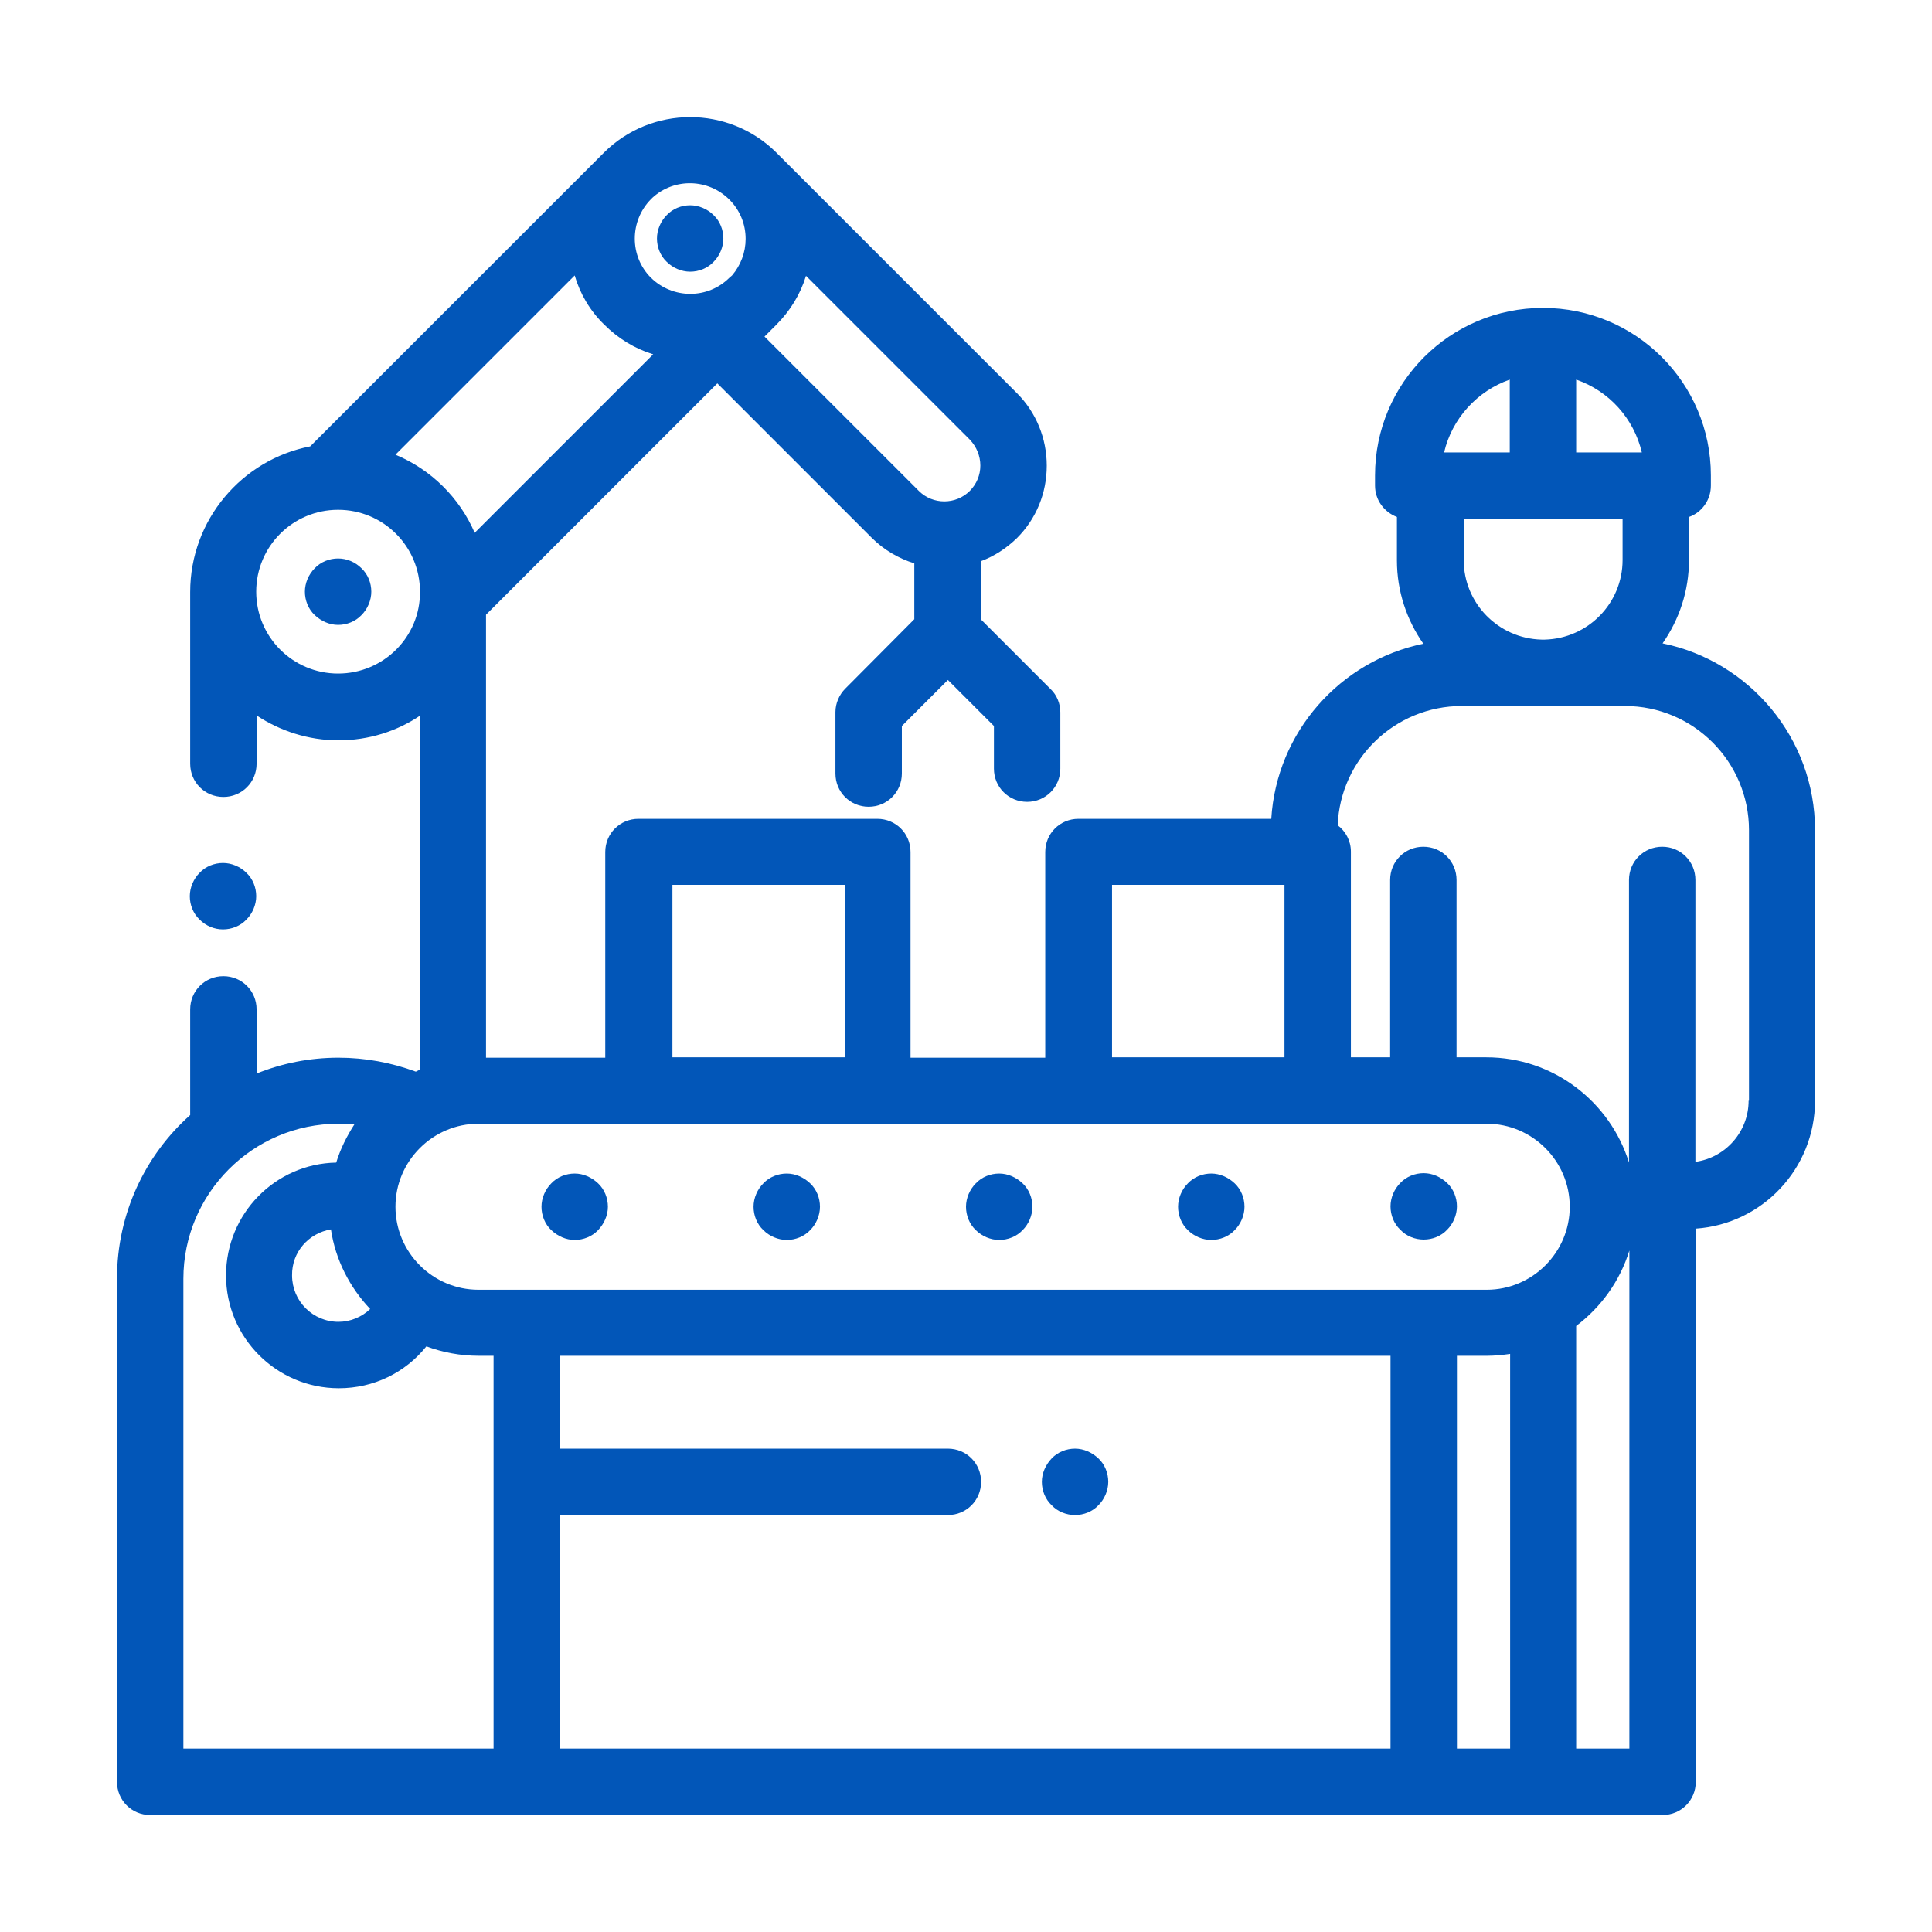 <?xml version="1.0" encoding="utf-8"?>
<!-- Generator: Adobe Illustrator 22.1.0, SVG Export Plug-In . SVG Version: 6.00 Build 0)  -->
<svg version="1.1" id="Слой_1" xmlns="http://www.w3.org/2000/svg" xmlns:xlink="http://www.w3.org/1999/xlink" x="0px" y="0px"
	 viewBox="0 0 512 512" style="enable-background:new 0 0 512 512;" xml:space="preserve">
<style type="text/css">
	.st0{fill:#0256B8;}
</style>
<path class="st0" d="M440.6,170.5c4.4-6.3,7-13.9,7-22.1V137c3.4-1.2,5.8-4.5,5.8-8.3V126c0-24.5-19.9-44.4-44.5-44.4
	s-44.5,19.9-44.5,44.4v2.7c0,3.8,2.4,7,5.8,8.3v11.5c0,8.2,2.6,15.8,7,22.1c-22,4.5-38.9,23.4-40.3,46.4h-51.1
	c-4.9,0-8.8,3.9-8.8,8.8v54.5h-35.7v-54.5c0-4.9-3.9-8.8-8.8-8.8h-63.3c-4.9,0-8.8,3.9-8.8,8.8v54.5h-31.6V162.9l61.3-61.3
	l40.9,40.9c3.3,3.3,7.2,5.5,11.3,6.8v14.8L224,182.5c-1.6,1.6-2.6,3.9-2.6,6.2V205c0,4.9,3.9,8.8,8.8,8.8c4.9,0,8.8-3.9,8.8-8.8
	v-12.6l12.2-12.2l12.2,12.2v11.3c0,4.9,3.9,8.8,8.8,8.8c4.9,0,8.8-3.9,8.8-8.8v-14.9c0-2.3-0.9-4.6-2.6-6.2L260,164.2v-15.5
	c3.5-1.3,6.7-3.4,9.5-6.1c5.1-5.1,7.9-11.9,7.9-19.2c0-7.2-2.8-14.1-7.9-19.2l-63.8-63.8c0,0,0,0,0,0c-12.6-12.5-33.1-12.5-45.7,0.1
	l-77.8,77.8c-18.1,3.5-31.8,19.5-31.8,38.6v45.5c0,4.9,3.9,8.8,8.8,8.8c4.9,0,8.8-3.9,8.8-8.8v-12.8c6.2,4.1,13.7,6.6,21.7,6.6
	c8,0,15.5-2.4,21.7-6.6v93.8c-0.4,0.2-0.8,0.4-1.2,0.6c-6.5-2.4-13.4-3.7-20.5-3.7c-7.7,0-15,1.5-21.7,4.2v-17
	c0-4.9-3.9-8.8-8.8-8.8s-8.8,3.9-8.8,8.8v28C38.5,306.1,31,321.6,31,338.9v133.3c0,4.9,3.9,8.8,8.8,8.8h400.8c4.9,0,8.8-3.9,8.8-8.8
	V325.6c17.6-1.2,31.6-15.9,31.6-33.9V220C481,195.6,463.6,175.2,440.6,170.5z M408.5,169.5c-11.4-0.3-20.6-9.6-20.6-21.1v-10.9H430
	v10.9c0,11.5-9.2,20.8-20.6,21.1H408.5z M435.1,119.9h-17.4v-19.3C426.4,103.6,433,110.9,435.1,119.9z M400.1,100.6v19.3h-17.4
	C384.8,110.9,391.5,103.6,400.1,100.6z M394,297.8c12.1,0,22,9.9,22,22c0,12.1-9.9,22-22,22H126.8c-12.1,0-22-9.9-22-22
	c0-12.1,9.9-22,22-22H394z M386.1,359.3h7.9c2.1,0,4.1-0.2,6.2-0.5v104.6h-14.1V359.3z M87.7,325.8c1.2,8.1,5,15.4,10.4,21.1
	c-2.2,2.1-5.2,3.4-8.4,3.4c-6.8,0-12.3-5.5-12.3-12.3C77.3,331.8,81.8,326.8,87.7,325.8z M294.7,234.5h45.7v45.7h-45.7V234.5z
	 M178.2,234.5h45.7v45.7h-45.7V234.5z M160.1,86c3.7,3.7,8.1,6.4,13,7.9l-47.3,47.3c-4-9.3-11.6-16.8-21-20.7l47.5-47.5
	C153.7,77.8,156.3,82.3,160.1,86z M259.8,123.4c0,2.5-1,4.9-2.8,6.7c-3.7,3.7-9.8,3.7-13.5,0l-40.9-40.9l3.1-3.1
	c3.7-3.7,6.4-8.1,7.9-13l43.4,43.4C258.8,118.4,259.8,120.8,259.8,123.4z M193.3,52.9c2.8,2.8,4.3,6.5,4.3,10.4c0,3.6-1.3,7-3.6,9.7
	c-0.2,0.2-0.5,0.4-0.7,0.6c-5.7,5.7-15,5.7-20.8,0c-5.7-5.7-5.7-15,0-20.8c0.1-0.1,0.3-0.3,0.4-0.4
	C178.7,47.1,187.7,47.3,193.3,52.9z M89.6,178.5c-12,0-21.7-9.7-21.7-21.7c0-12,9.7-21.7,21.7-21.7c12,0,21.7,9.7,21.7,21.7
	C111.4,168.8,101.6,178.5,89.6,178.5z M48.6,338.9c0-22.6,18.4-41.1,41.1-41.1c1.4,0,2.8,0.1,4.2,0.2c-2,3.1-3.7,6.5-4.8,10.1
	c-16.2,0.3-29.2,13.6-29.2,29.9c0,16.5,13.4,29.9,29.9,29.9c9.2,0,17.6-4.1,23.2-11.1c4.3,1.6,9,2.5,13.9,2.5h3.9v104.1H48.6V338.9z
	 M368.5,463.4H148.3v-61.9h102.9c4.9,0,8.8-3.9,8.8-8.8c0-4.9-3.9-8.8-8.8-8.8H148.3v-24.6h220.2V463.4z M417.7,463.4v-112
	c6.6-5,11.6-11.9,14.1-20v132H417.7z M463.4,291.7c0,8.2-6.1,15.1-14.1,16.2v-74.7c0-4.9-3.9-8.8-8.8-8.8s-8.8,3.9-8.8,8.8v54.6v0
	v20.3c-5-16.1-20-27.9-37.8-27.9h-7.9v-47c0-4.9-3.9-8.8-8.8-8.8s-8.8,3.9-8.8,8.8v47H358v-54.5c0-2.9-1.4-5.4-3.5-7
	c0.7-17.6,15.2-31.6,32.9-31.6h21.1c0.2,0,0.3,0,0.5,0c0.2,0,0.3,0,0.5,0h21.1c18.2,0,32.9,14.8,32.9,32.9V291.7z"/>
<path class="st0" d="M59.1,246.3c2.3,0,4.6-0.9,6.2-2.6c1.6-1.6,2.6-3.9,2.6-6.2c0-2.3-0.9-4.6-2.6-6.2c-1.6-1.6-3.9-2.6-6.2-2.6
	c-2.3,0-4.6,0.9-6.2,2.6c-1.6,1.6-2.6,3.9-2.6,6.2c0,2.3,0.9,4.6,2.6,6.2C54.6,245.4,56.8,246.3,59.1,246.3z"/>
<path class="st0" d="M89.6,148c-2.3,0-4.6,0.9-6.2,2.6c-1.6,1.6-2.6,3.9-2.6,6.2c0,2.3,0.9,4.6,2.6,6.2s3.9,2.6,6.2,2.6
	c2.3,0,4.6-0.9,6.2-2.6c1.6-1.6,2.6-3.9,2.6-6.2c0-2.3-0.9-4.6-2.6-6.2C94.2,149,92,148,89.6,148z"/>
<path class="st0" d="M176.7,69.4c1.6,1.6,3.9,2.6,6.2,2.6c2.3,0,4.6-0.9,6.2-2.6c1.6-1.6,2.6-3.9,2.6-6.2c0-2.3-0.9-4.6-2.6-6.2
	c-1.6-1.6-3.9-2.6-6.2-2.6c-2.3,0-4.6,0.9-6.2,2.6c-1.6,1.6-2.6,3.9-2.6,6.2C174.1,65.5,175,67.8,176.7,69.4z"/>
<path class="st0" d="M208.5,311c-2.3,0-4.6,0.9-6.2,2.6c-1.6,1.6-2.6,3.9-2.6,6.2c0,2.3,0.9,4.6,2.6,6.2c1.6,1.6,3.9,2.6,6.2,2.6
	s4.6-0.9,6.2-2.6c1.6-1.6,2.6-3.9,2.6-6.2c0-2.3-0.9-4.6-2.6-6.2S210.8,311,208.5,311z"/>
<path class="st0" d="M152.3,311c-2.3,0-4.6,0.9-6.2,2.6c-1.6,1.6-2.6,3.9-2.6,6.2c0,2.3,0.9,4.6,2.6,6.2s3.9,2.6,6.2,2.6
	c2.3,0,4.6-0.9,6.2-2.6s2.6-3.9,2.6-6.2c0-2.3-0.9-4.6-2.6-6.2S154.6,311,152.3,311z"/>
<path class="st0" d="M377.3,328.5c2.3,0,4.6-0.9,6.2-2.6c1.6-1.6,2.6-3.9,2.6-6.2c0-2.3-0.9-4.6-2.6-6.2s-3.9-2.6-6.2-2.6
	s-4.6,0.9-6.2,2.6c-1.6,1.6-2.6,3.9-2.6,6.2c0,2.3,0.9,4.6,2.6,6.2C372.7,327.6,375,328.5,377.3,328.5z"/>
<path class="st0" d="M264.8,311c-2.3,0-4.6,0.9-6.2,2.6c-1.6,1.6-2.6,3.9-2.6,6.2c0,2.3,0.9,4.6,2.6,6.2c1.6,1.6,3.9,2.6,6.2,2.6
	s4.6-0.9,6.2-2.6c1.6-1.6,2.6-3.9,2.6-6.2c0-2.3-0.9-4.6-2.6-6.2S267.1,311,264.8,311z"/>
<path class="st0" d="M321,311c-2.3,0-4.6,0.9-6.2,2.6c-1.6,1.6-2.6,3.9-2.6,6.2c0,2.3,0.9,4.6,2.6,6.2c1.6,1.6,3.9,2.6,6.2,2.6
	s4.6-0.9,6.2-2.6c1.6-1.6,2.6-3.9,2.6-6.2c0-2.3-0.9-4.6-2.6-6.2S323.3,311,321,311z"/>
<path class="st0" d="M284.9,401.5c2.3,0,4.6-0.9,6.2-2.6c1.6-1.6,2.6-3.9,2.6-6.2c0-2.3-0.9-4.6-2.6-6.2s-3.9-2.6-6.2-2.6
	c-2.3,0-4.6,0.9-6.2,2.6s-2.6,3.9-2.6,6.2c0,2.3,0.9,4.6,2.6,6.2C280.3,400.6,282.6,401.5,284.9,401.5z"/>
</svg>
